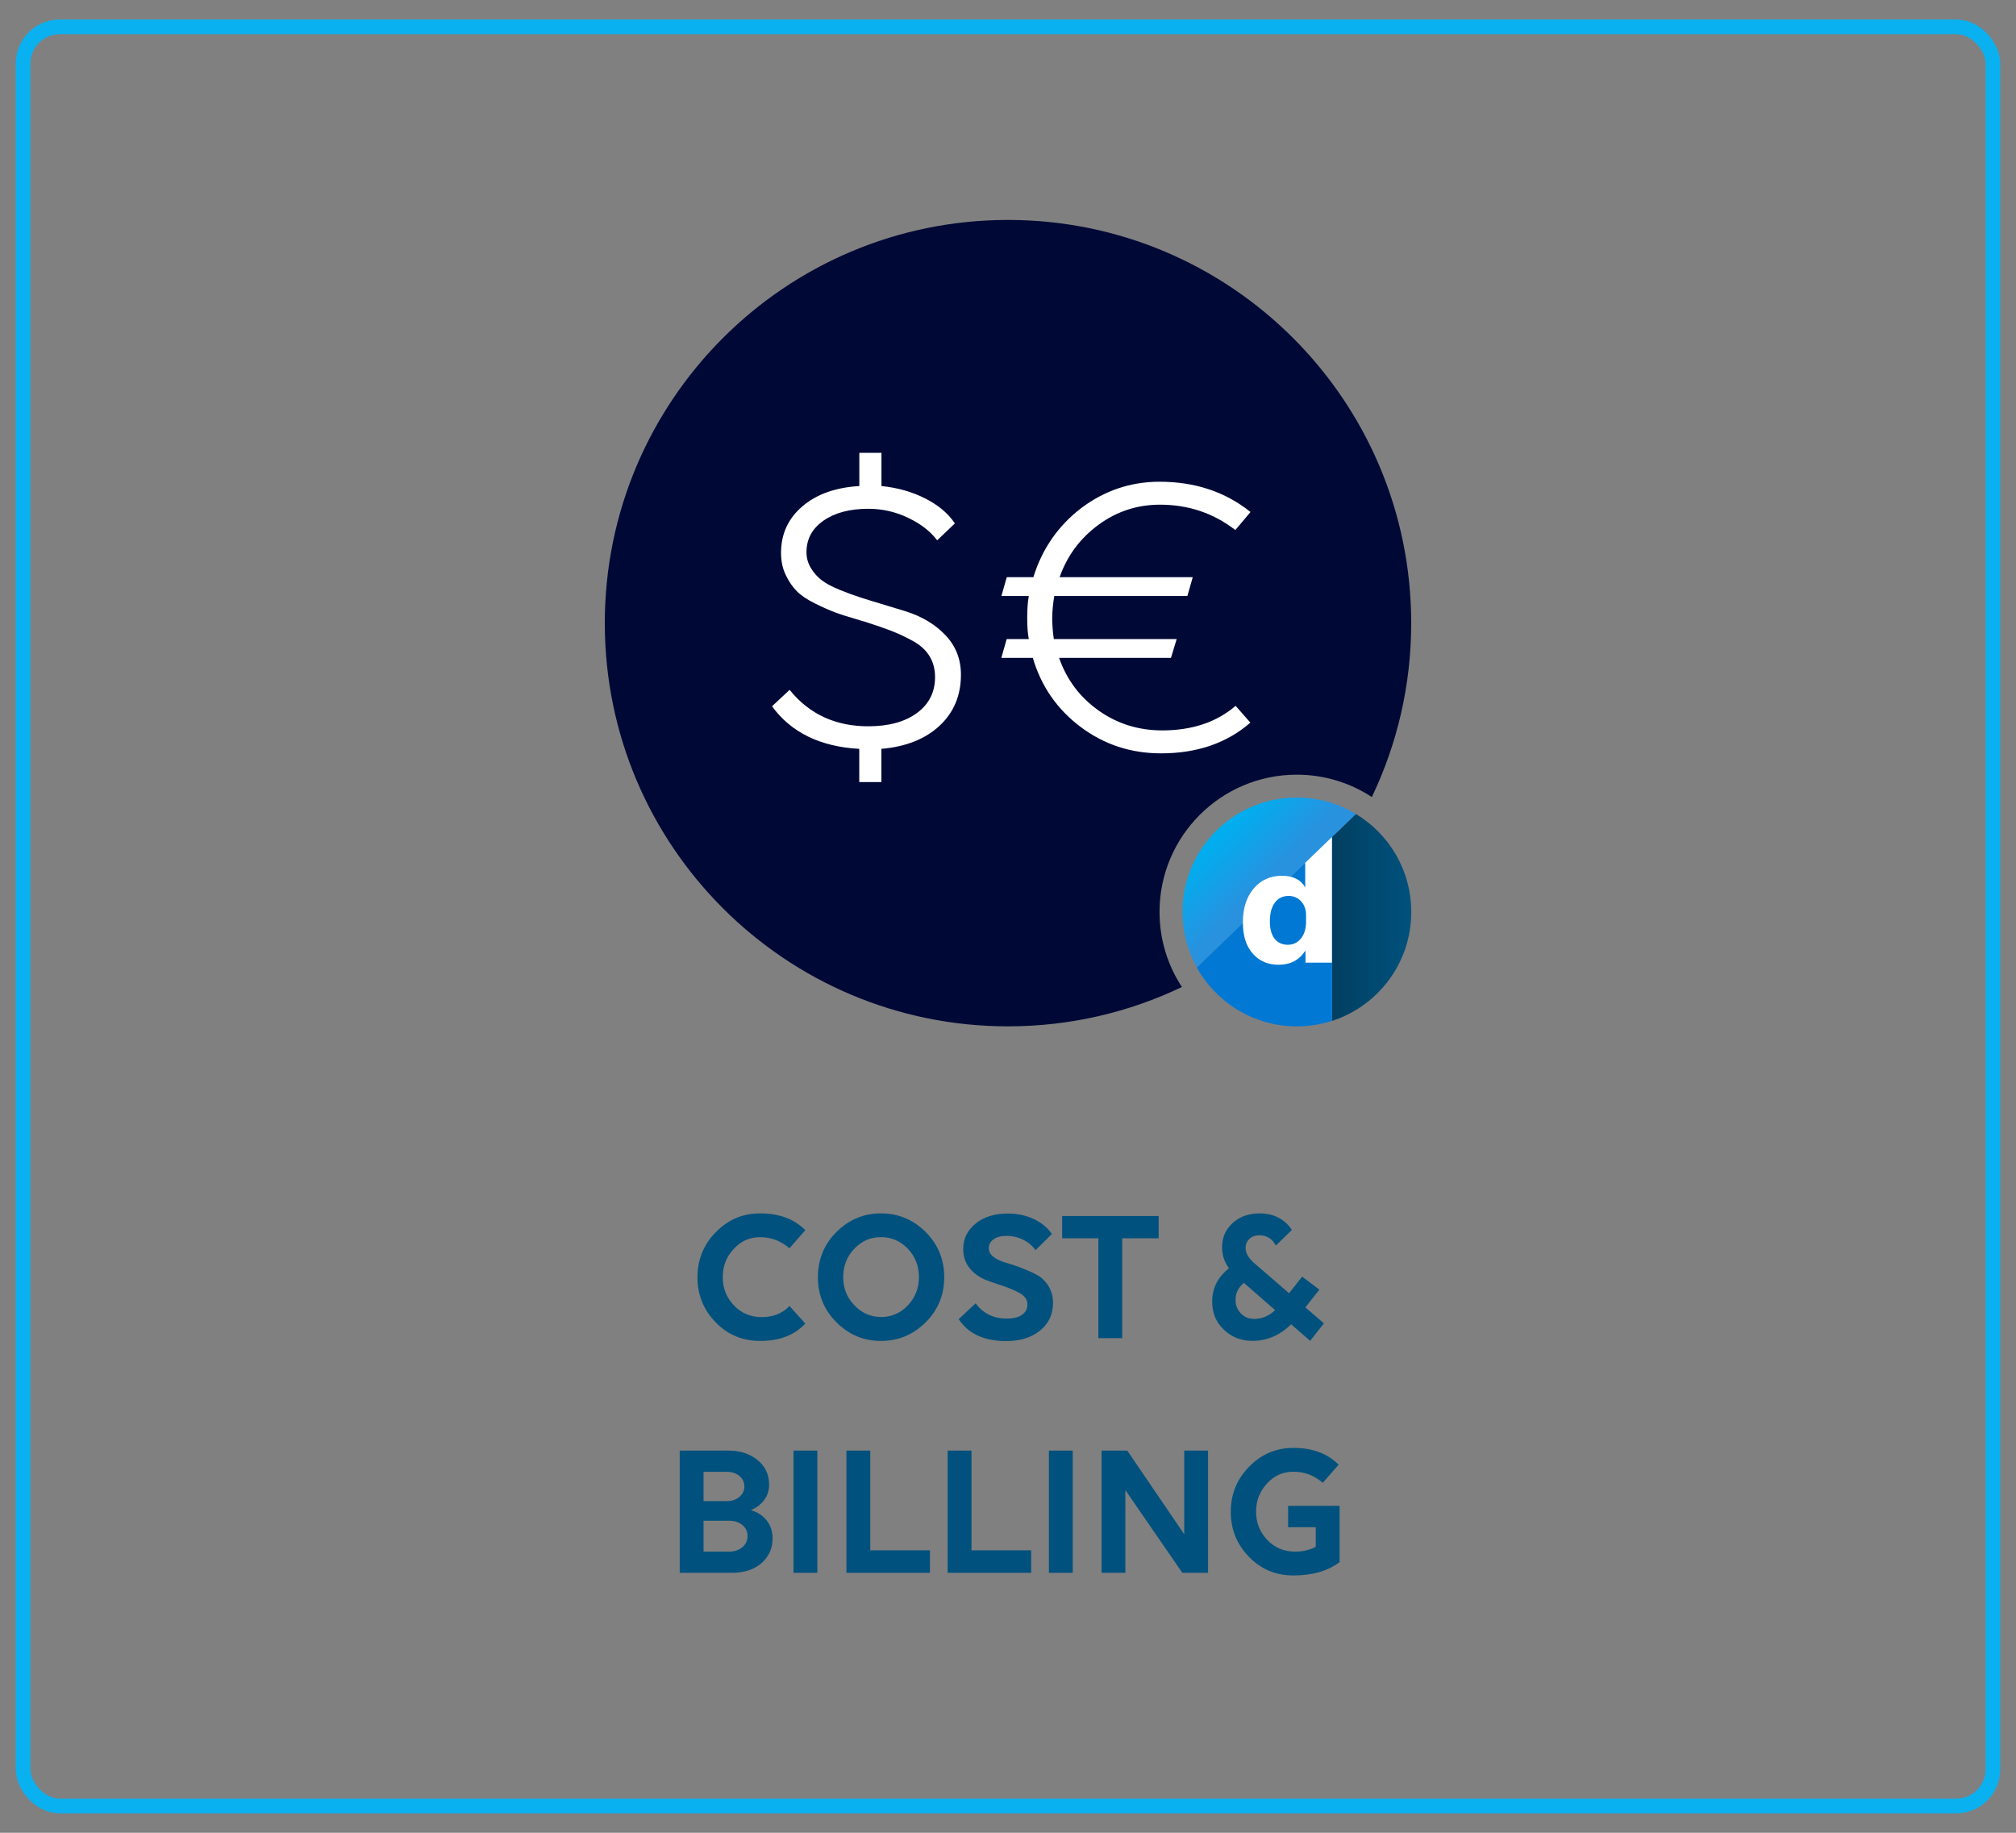 <?xml version="1.0" encoding="UTF-8"?>
<svg id="Layer_1" data-name="Layer 1" xmlns="http://www.w3.org/2000/svg" xmlns:xlink="http://www.w3.org/1999/xlink" viewBox="0 0 275 250">
  <rect x="0" y="0" width="275" height="250" fill="#808080" stroke="none"/>
  <defs>
    <style>
      .cls-1 {
        fill: url(#linear-gradient);
      }

      .cls-1, .cls-2, .cls-3, .cls-4, .cls-5, .cls-6 {
        stroke-width: 0px;
      }

      .cls-2 {
        fill: #000936;
      }

      .cls-7 {
        fill: none;
        stroke: #0ab1f0;
        stroke-linecap: round;
        stroke-linejoin: round;
        stroke-width: 2px;
      }

      .cls-3 {
        fill: #00517d;
      }

      .cls-4 {
        fill: #0078d4;
      }

      .cls-5 {
        fill: url(#linear-gradient-2);
      }

      .cls-6 {
        fill: #fff;
      }
    </style>
    <linearGradient id="linear-gradient" x1="166.4" y1="1251.83" x2="173.59" y2="1258.99" gradientTransform="translate(0 -1138)" gradientUnits="userSpaceOnUse">
      <stop offset="0" stop-color="#00aeef"/>
      <stop offset=".86" stop-color="#2892df"/>
    </linearGradient>
    <linearGradient id="linear-gradient-2" x1="181.71" y1="1263.14" x2="192.5" y2="1263.14" gradientTransform="translate(0 -1138)" gradientUnits="userSpaceOnUse">
      <stop offset="0" stop-color="#013f61"/>
      <stop offset="1" stop-color="#00517d"/>
    </linearGradient>
  </defs>
  <g>
    <g>
      <path class="cls-2" d="M192.5,85c0,8.5-1.93,16.54-5.37,23.72-2.94-1.93-6.46-3.05-10.24-3.05-10.34,0-18.72,8.39-18.72,18.72,0,3.78,1.12,7.29,3.05,10.24-7.18,3.44-15.23,5.37-23.72,5.37-30.37,0-55-24.62-55-55s24.63-55,55-55,55,24.62,55,55Z"/>
      <g>
        <path class="cls-6" d="M130.24,71.41l-2.4,2.29c-.93-1.23-2.25-2.25-3.97-3.07-1.71-.82-3.52-1.23-5.42-1.23-2.53,0-4.57.54-6.12,1.62-1.55,1.08-2.32,2.52-2.32,4.3,0,.78.2,1.51.61,2.18.41.67.91,1.23,1.51,1.68.6.45,1.43.88,2.49,1.31,1.06.43,2,.77,2.82,1.03.82.26,1.88.59,3.19.98,1.3.39,2.31.7,3.02.92,2.2.71,3.99,1.8,5.36,3.27,1.38,1.47,2.07,3.25,2.07,5.34,0,2.83-.97,5.15-2.91,6.96-1.94,1.81-4.58,2.86-7.94,3.16v4.53h-3.02v-4.53c-5.33-.3-9.3-2.24-11.9-5.81l2.4-2.24c2.68,3.32,6.26,4.97,10.73,4.97,2.79,0,5.01-.61,6.65-1.82,1.64-1.21,2.46-2.84,2.46-4.89,0-1.08-.25-2.03-.75-2.85s-1.24-1.5-2.21-2.04c-.97-.54-1.96-1.01-2.96-1.4-1.01-.39-2.22-.81-3.63-1.26-.41-.11-.73-.2-.95-.28-1.3-.37-2.36-.71-3.16-1.01-.8-.3-1.72-.71-2.77-1.23-1.04-.52-1.85-1.07-2.43-1.65-.58-.58-1.08-1.31-1.51-2.21-.43-.89-.64-1.9-.64-3.02,0-2.57.97-4.68,2.91-6.34,1.94-1.66,4.53-2.58,7.77-2.77v-4.53h3.02v4.53c2.2.22,4.19.79,5.98,1.7s3.13,2.04,4.02,3.38Z"/>
        <path class="cls-6" d="M170.58,69.84l-2.07,2.46c-2.98-2.31-6.41-3.46-10.28-3.46-3.09,0-5.89.91-8.38,2.74-2.5,1.83-4.27,4.21-5.31,7.15h18.16l-.73,2.57h-18.16c-.19,1.19-.28,2.2-.28,3.02s.07,1.81.22,2.85h16.76l-.78,2.57h-15.26c1.04,2.98,2.84,5.37,5.39,7.18,2.55,1.81,5.45,2.71,8.69,2.71,4.06,0,7.4-1.12,10-3.35l2.01,2.29c-3.2,2.79-7.27,4.19-12.18,4.19-4.13,0-7.8-1.21-11.01-3.63-3.2-2.42-5.36-5.55-6.48-9.39h-4.3l.73-2.57h3.02c-.15-.74-.22-1.69-.22-2.85,0-1.23.07-2.24.22-3.02h-3.74l.73-2.57h3.63c1.19-3.84,3.35-6.97,6.48-9.39,3.2-2.42,6.78-3.63,10.73-3.63,4.84,0,8.98,1.38,12.41,4.13Z"/>
      </g>
    </g>
    <g>
      <path class="cls-1" d="M184.97,111.04c-2.35-1.42-5.11-2.25-8.07-2.25-8.62,0-15.6,6.99-15.6,15.6,0,2.75.71,5.34,1.97,7.59l21.71-20.94Z"/>
      <path class="cls-5" d="M181.71,114.18l3.26-3.14c4.52,2.73,7.54,7.69,7.54,13.36,0,6.94-4.53,12.82-10.79,14.85v-25.06Z"/>
      <path class="cls-4" d="M181.71,114.18l-18.45,17.8c2.67,4.78,7.77,8.02,13.64,8.02,1.68,0,3.3-.27,4.81-.76v-25.06Z"/>
      <path class="cls-6" d="M178.04,117.72v3.33h0c-.59-1.06-1.65-1.59-3.16-1.59-1.59,0-2.88.58-3.86,1.73-.98,1.15-1.48,2.69-1.48,4.6s.45,3.26,1.34,4.28c.89,1.02,2.07,1.53,3.53,1.53,1.59,0,2.8-.63,3.62-1.88h.05v1.59h3.61v-17.14l-3.67,3.54h0ZM178.16,125.69c0,.96-.23,1.73-.69,2.31-.46.58-1.06.87-1.79.87-.77,0-1.37-.27-1.81-.82-.43-.55-.65-1.33-.65-2.35,0-1.09.22-1.94.67-2.56.45-.62,1.08-.93,1.88-.93.71,0,1.28.25,1.73.75.44.5.66,1.12.66,1.88v.87Z"/>
    </g>
  </g>
  <g>
    <path class="cls-3" d="M109.85,167.8l-2.16,2.47c-1.16-1-2.49-1.51-3.98-1.51s-2.63.53-3.61,1.59c-1.01,1.06-1.51,2.35-1.51,3.87s.51,2.77,1.53,3.85c1,1.06,2.27,1.59,3.8,1.59s2.82-.5,3.77-1.51l2.16,2.39c-1.46,1.58-3.51,2.37-6.16,2.37-2.41,0-4.44-.85-6.08-2.55-1.65-1.7-2.47-3.74-2.47-6.14s.84-4.48,2.52-6.16c1.66-1.7,3.67-2.55,6.03-2.55,2.58,0,4.64.76,6.16,2.29Z"/>
    <path class="cls-3" d="M114.09,168.06c1.7-1.7,3.73-2.55,6.08-2.55s4.41.85,6.11,2.55c1.68,1.7,2.52,3.75,2.52,6.16s-.84,4.46-2.52,6.14c-1.7,1.7-3.74,2.55-6.11,2.55s-4.39-.85-6.08-2.55c-1.68-1.68-2.52-3.73-2.52-6.14s.84-4.48,2.52-6.16ZM120.17,179.65c1.44,0,2.66-.53,3.67-1.59,1-1.06,1.51-2.34,1.51-3.85s-.5-2.82-1.51-3.87c-1.01-1.06-2.23-1.59-3.67-1.59s-2.63.53-3.64,1.59c-1.01,1.06-1.51,2.35-1.51,3.87s.5,2.77,1.51,3.82c1.02,1.08,2.24,1.61,3.64,1.61Z"/>
    <path class="cls-3" d="M143.49,168.32l-2.24,2.21c-.38-.57-.93-1.04-1.64-1.4-.71-.36-1.46-.55-2.26-.55s-1.37.15-1.81.46-.66.71-.66,1.21c0,.47.22.87.65,1.2s.98.58,1.62.77c.65.18,1.35.42,2.11.7.75.29,1.46.6,2.11.94.65.34,1.19.84,1.62,1.51.43.67.65,1.46.65,2.38,0,1.53-.58,2.76-1.74,3.72-1.18.97-2.72,1.46-4.63,1.46-3.02,0-5.18-1-6.5-2.99l2.31-2.16c1.04,1.39,2.45,2.08,4.24,2.08.9,0,1.6-.17,2.09-.51s.74-.81.74-1.42c0-.35-.11-.66-.32-.94-.22-.28-.54-.52-.98-.74-.43-.22-.85-.4-1.26-.56-.41-.16-.93-.34-1.57-.55-.64-.21-1.15-.39-1.53-.55-.92-.36-1.66-.91-2.24-1.62-.57-.72-.86-1.59-.86-2.61,0-1.4.57-2.56,1.72-3.48,1.11-.9,2.57-1.35,4.37-1.35,1.3,0,2.48.25,3.54.75,1.06.5,1.88,1.19,2.47,2.05Z"/>
    <path class="cls-3" d="M158.05,165.87v3.04h-4.97v13.62h-3.25v-13.62h-4.94v-3.04h13.16Z"/>
    <path class="cls-3" d="M171.83,165.51c.97,0,1.84.2,2.6.61.76.41,1.36.96,1.79,1.65l-2.18,2.13c-.5-.94-1.26-1.4-2.26-1.4-.55,0-1.01.17-1.35.49-.35.33-.52.74-.52,1.22,0,.71.39,1.4,1.17,2.08l4.76,4.11,1.79-2.26,2.34,1.77-1.9,2.42,2.52,2.18-1.87,2.39-2.6-2.26c-1.54,1.51-3.3,2.26-5.28,2.26-1.54,0-2.84-.51-3.9-1.53-1.06-1-1.59-2.28-1.59-3.82,0-1.82.76-3.34,2.29-4.55-.62-.85-.94-1.8-.94-2.86,0-1.33.48-2.44,1.46-3.33.97-.87,2.19-1.3,3.67-1.3ZM171.05,179.91c1.07,0,2.04-.4,2.89-1.2l-4.26-3.72c-.76.62-1.14,1.4-1.14,2.31,0,.75.24,1.36.73,1.86s1.08.74,1.79.74Z"/>
    <path class="cls-3" d="M99.79,214.54h-7.07v-16.67h6.68c1.56,0,2.88.43,3.95,1.3,1.04.85,1.56,1.96,1.56,3.33,0,.83-.23,1.55-.7,2.15-.47.6-1.07,1.04-1.79,1.34.9.26,1.62.73,2.16,1.4.54.68.81,1.5.81,2.47,0,1.32-.49,2.43-1.48,3.33-1.01.9-2.38,1.35-4.11,1.35ZM99.09,200.76h-3.12v4h3.15c.69,0,1.27-.19,1.73-.57.46-.38.69-.86.69-1.43s-.23-1.07-.69-1.44c-.46-.37-1.04-.56-1.75-.56ZM99.48,207.44h-3.51v4.21h3.48c.73,0,1.33-.2,1.81-.6.48-.4.71-.91.71-1.53s-.23-1.11-.7-1.5c-.47-.39-1.07-.58-1.79-.58Z"/>
    <path class="cls-3" d="M111.49,214.54h-3.25v-16.67h3.25v16.67Z"/>
    <path class="cls-3" d="M126.85,214.54h-11.39v-16.67h3.25v13.6h8.14v3.07Z"/>
    <path class="cls-3" d="M140.66,214.54h-11.39v-16.67h3.25v13.6h8.14v3.07Z"/>
    <path class="cls-3" d="M146.33,214.54h-3.25v-16.67h3.25v16.67Z"/>
    <path class="cls-3" d="M164.79,214.54h-3.51l-7.77-11.28v11.28h-3.25v-16.67h3.51l7.77,11.41v-11.41h3.25v16.67Z"/>
    <path class="cls-3" d="M182.73,205.41v7.67c-1.6,1.21-3.69,1.82-6.29,1.82-2.41,0-4.44-.85-6.08-2.55-1.65-1.7-2.47-3.74-2.47-6.14s.84-4.48,2.52-6.16c1.66-1.7,3.67-2.55,6.03-2.55,2.58,0,4.64.76,6.16,2.29l-2.16,2.47c-1.16-1-2.49-1.51-3.98-1.51s-2.63.53-3.61,1.59c-1.01,1.06-1.51,2.35-1.51,3.87s.51,2.77,1.53,3.85c1,1.06,2.27,1.59,3.8,1.59,1.02,0,1.96-.22,2.81-.65v-4.71l3.25-.88ZM175.71,205.41h7.02l-1.12,2.91h-5.9v-2.91Z"/>
  </g>
  <rect class="cls-7" x="3.15" y="3.66" width="268.7" height="242.69" rx="5" ry="5"/>
</svg>